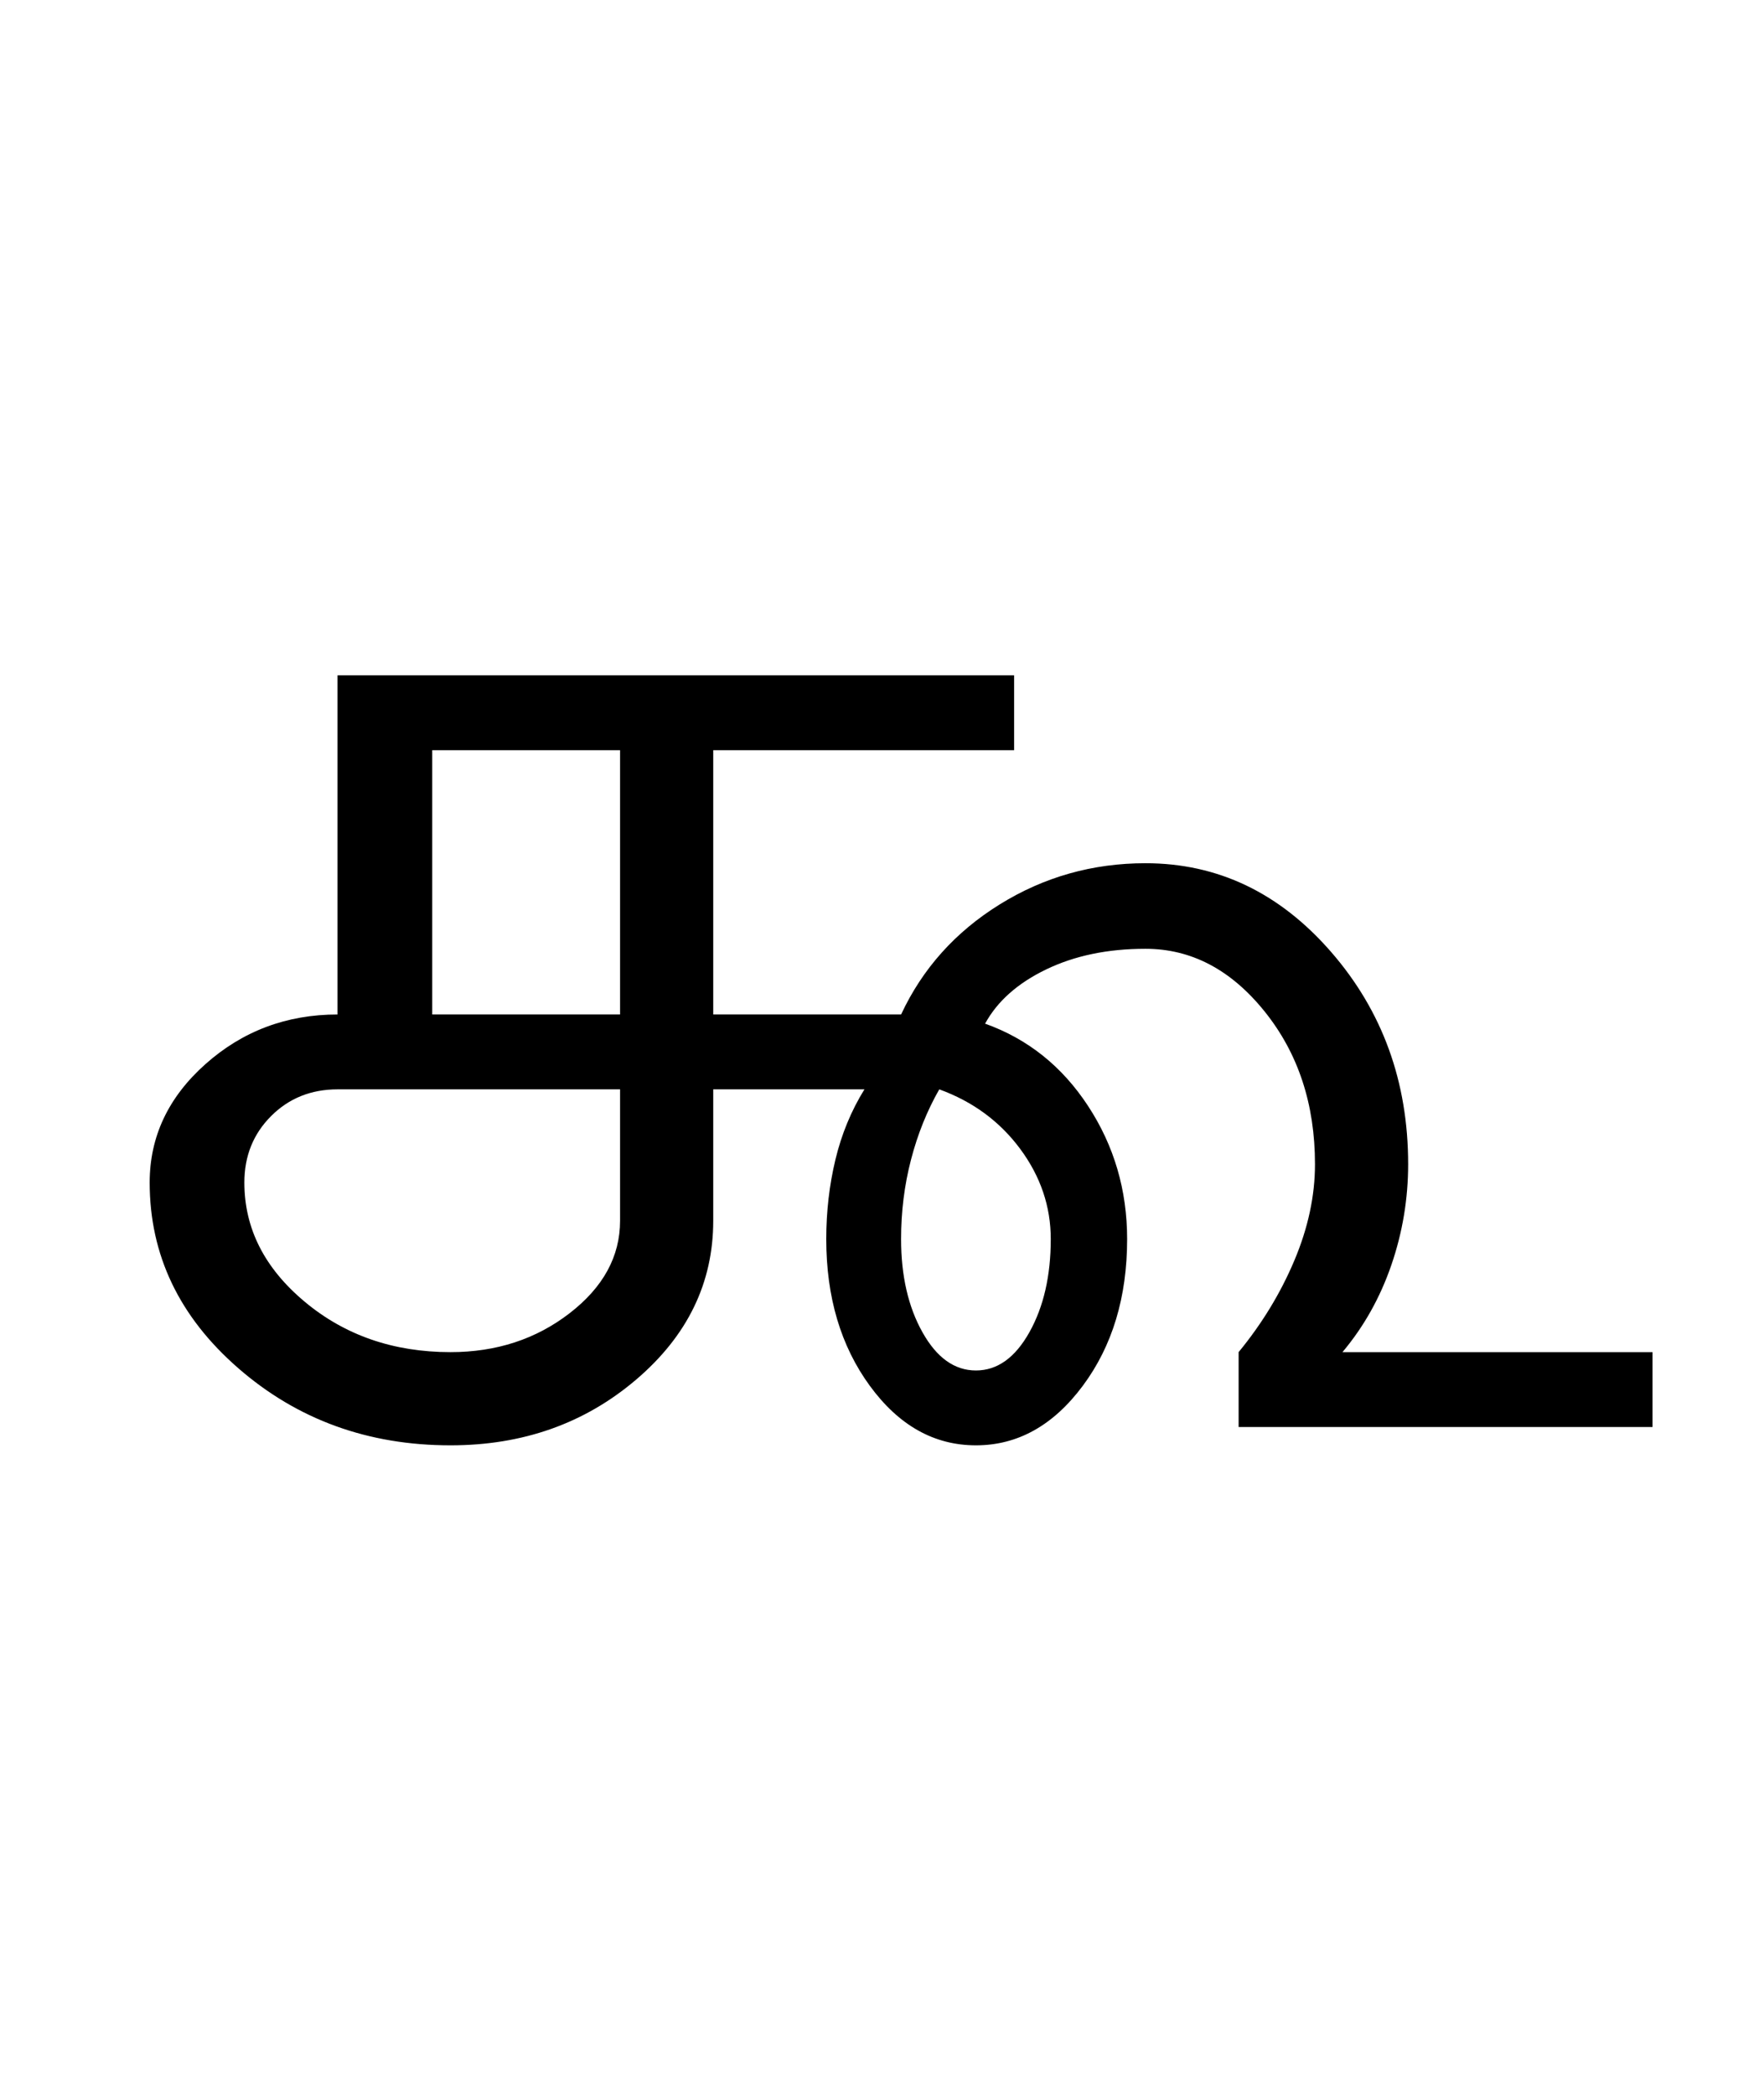 <?xml version="1.0" encoding="UTF-8"?>
<svg xmlns="http://www.w3.org/2000/svg" xmlns:xlink="http://www.w3.org/1999/xlink" width="288.75pt" height="342.75pt" viewBox="0 0 288.75 342.75" version="1.1">
<defs>
<g>
<symbol overflow="visible" id="glyph0-0">
<path style="stroke:none;" d="M 30.75 -215.25 L 215.25 -215.25 L 215.25 0 L 30.75 0 Z M 199.75 -15.25 L 199.75 -199.75 L 46 -199.75 L 46 -15.25 Z M 199.75 -15.25 "/>
</symbol>
<symbol overflow="visible" id="glyph0-1">
<path style="stroke:none;" d="M 54.75 -67.5 L 85.5 -67.5 L 85.5 -110.75 L 54.75 -110.75 Z M 24 -40 C 24 -32.5 27.289 -26 33.875 -20.5 C 40.457 -15 48.414 -12.25 57.75 -12.25 C 65.25 -12.25 71.75 -14.375 77.25 -18.625 C 82.75 -22.875 85.5 -27.914 85.5 -33.75 L 85.5 -55.25 L 39.25 -55.25 C 34.914 -55.25 31.289 -53.789 28.375 -50.875 C 25.457 -47.957 24 -44.332 24 -40 Z M 131.5 -30.75 C 131.5 -24.75 132.664 -19.664 135 -15.5 C 137.332 -11.332 140.25 -9.25 143.75 -9.25 C 147.25 -9.25 150.164 -11.332 152.5 -15.5 C 154.832 -19.664 156 -24.75 156 -30.75 C 156 -36.082 154.332 -41 151 -45.5 C 147.664 -50 143.25 -53.25 137.75 -55.25 C 135.75 -51.75 134.207 -47.914 133.125 -43.75 C 132.039 -39.582 131.5 -35.25 131.5 -30.75 Z M 8.5 -40 C 8.5 -47.5 11.539 -53.957 17.625 -59.375 C 23.707 -64.789 30.914 -67.5 39.25 -67.5 L 39.25 -123 L 150 -123 L 150 -110.75 L 100.75 -110.75 L 100.75 -67.5 L 131.5 -67.5 C 135 -75 140.375 -81 147.625 -85.5 C 154.875 -90 162.832 -92.25 171.5 -92.25 C 183.332 -92.25 193.457 -87.414 201.875 -77.75 C 210.289 -68.082 214.5 -56.5 214.5 -43 C 214.5 -37.332 213.582 -31.832 211.75 -26.5 C 209.914 -21.164 207.25 -16.414 203.75 -12.25 L 254.5 -12.25 L 254.5 0 L 186.75 0 L 186.75 -12.25 C 190.582 -16.914 193.625 -21.914 195.875 -27.25 C 198.125 -32.582 199.25 -37.832 199.25 -43 C 199.25 -52.832 196.5 -61.164 191 -68 C 185.5 -74.832 179 -78.25 171.5 -78.25 C 165.332 -78.25 159.914 -77.125 155.25 -74.875 C 150.582 -72.625 147.25 -69.664 145.25 -66 C 152.25 -63.5 157.875 -59 162.125 -52.5 C 166.375 -46 168.5 -38.75 168.5 -30.75 C 168.5 -21.25 166.082 -13.25 161.25 -6.75 C 156.414 -0.25 150.582 3 143.75 3 C 136.914 3 131.125 -0.25 126.375 -6.75 C 121.625 -13.25 119.25 -21.25 119.25 -30.75 C 119.25 -35.25 119.75 -39.582 120.75 -43.75 C 121.75 -47.914 123.332 -51.75 125.5 -55.25 L 100.75 -55.25 L 100.75 -33.75 C 100.75 -23.582 96.539 -14.914 88.125 -7.75 C 79.707 -0.582 69.582 3 57.75 3 C 44.25 3 32.664 -1.207 23 -9.625 C 13.332 -18.039 8.5 -28.164 8.5 -40 Z M 8.5 -40 "/>
</symbol>
</g>
</defs>
<g id="surface1">
<rect x="0" y="0" width="288.75" height="342.75" style="fill:rgb(100%,100%,100%);fill-opacity:1;stroke:none;"/>
<g style="fill:rgb(0%,0%,0%);fill-opacity:1;">
  <use xlink:href="#glyph0-1" x="16" y="233.5"/>
</g>
</g>
</svg>
